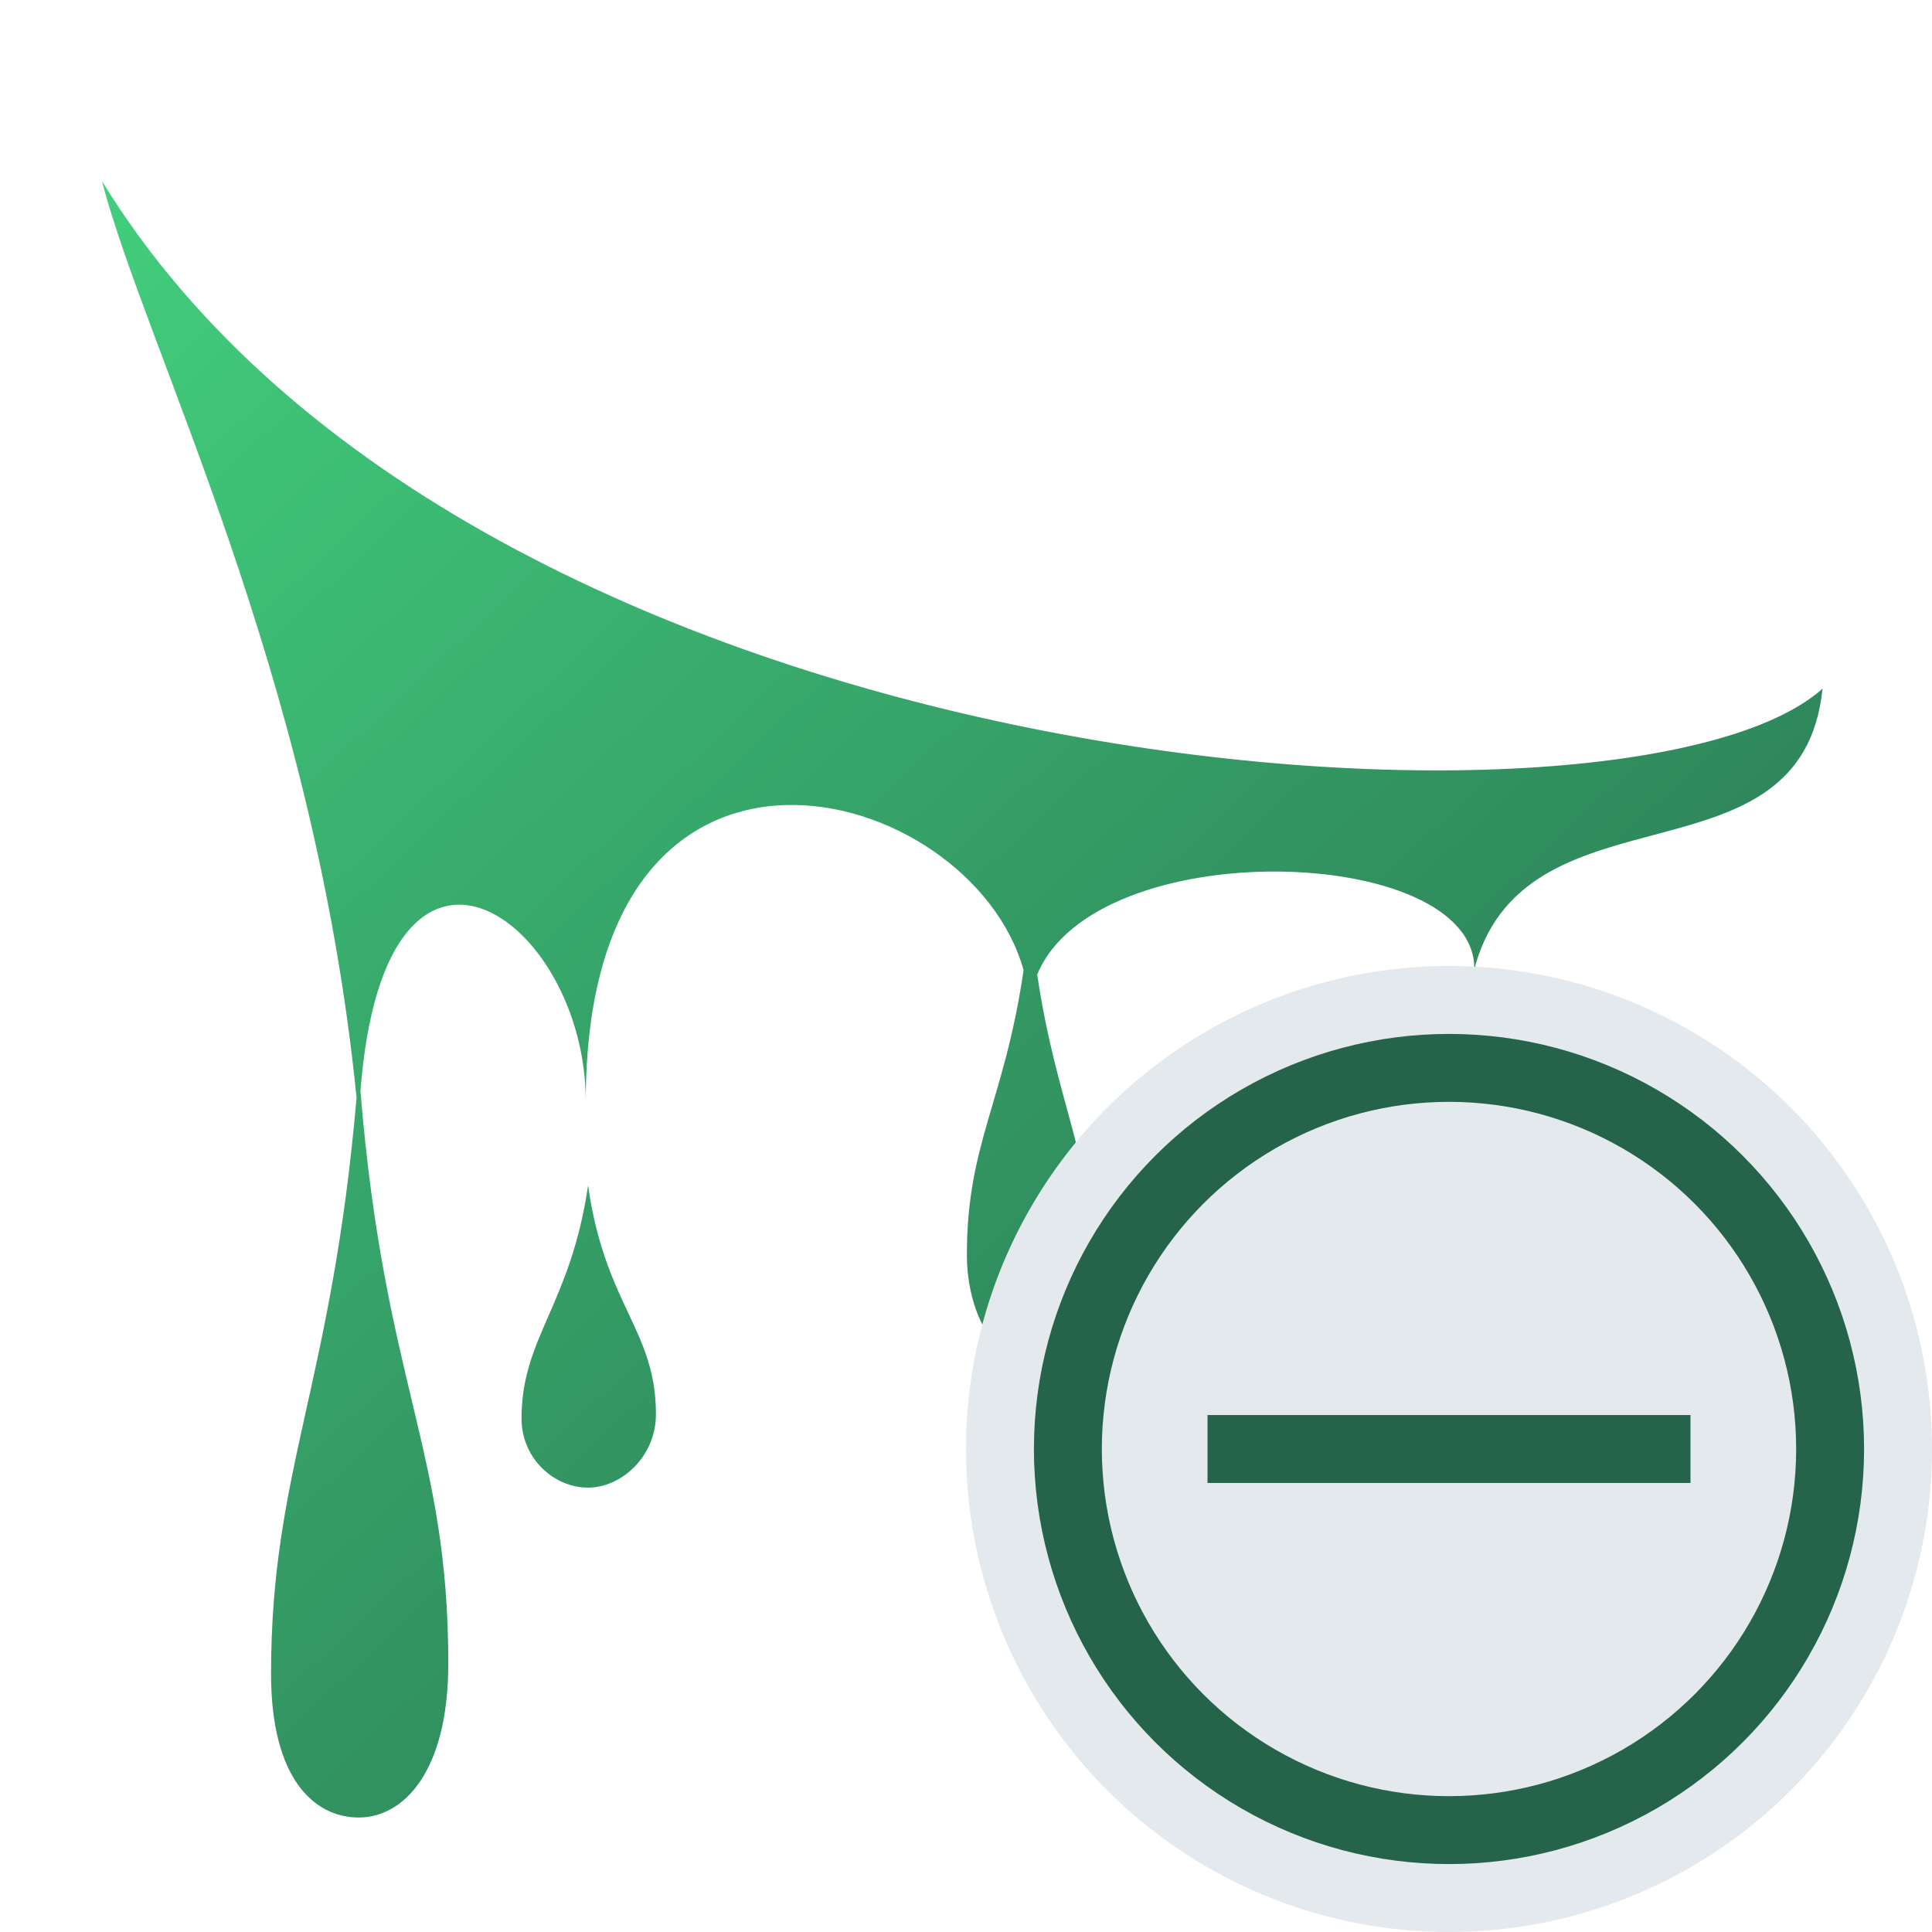 <svg xmlns="http://www.w3.org/2000/svg" viewBox="0 0 512 512" style="height: 512px; width: 512px;"><defs><linearGradient x1="0" x2="1" y1="0" y2="1" id="lorc-bleeding-wound-gradient-1"><stop offset="0%" stop-color="#42cf7d" stop-opacity="1"></stop><stop offset="100%" stop-color="#25644b" stop-opacity="1"></stop></linearGradient><linearGradient x1="0" x2="1" y1="0" y2="1" id="lorc-bleeding-wound-gradient-2"><stop offset="0%" stop-color="#42cf7d" stop-opacity="1"></stop><stop offset="100%" stop-color="#25644b" stop-opacity="1"></stop></linearGradient><linearGradient x1="0" x2="1" y1="0" y2="1" id="lorc-bleeding-wound-gradient-4"><stop offset="0%" stop-color="#42cf7d" stop-opacity="0.06"></stop><stop offset="100%" stop-color="#3d4044" stop-opacity="0"></stop></linearGradient><linearGradient x1="0" x2="1" y1="0" y2="1" id="lorc-bleeding-wound-gradient-5"><stop offset="0%" stop-color="#42cf7d" stop-opacity="0.01"></stop><stop offset="100%" stop-color="#25644b" stop-opacity="0"></stop></linearGradient><linearGradient x1="0" x2="1" y1="0" y2="1" id="lorc-bleeding-wound-gradient-6"><stop offset="0%" stop-color="#42cf7d" stop-opacity="0"></stop><stop offset="100%" stop-color="#25644b" stop-opacity="0"></stop></linearGradient></defs><g class="" transform="translate(0,0)" style=""><path d="M26.996 47.947c11.726 44.806 56.176 129.96 67.496 242.934-6.597 76.494-22.66 98.81-22.66 152.74 0 27.602 11.33 38.038 23.254 38.038 11.662 0 23.72-11.823 23.72-40.896 0-56.606-16.937-73.84-23.283-151.65 6.472-83.65 59.715-45.933 59.715 2.765 0-112.652 101.99-85.16 116.024-34.77-5.164 35.11-15.028 45.947-15.028 75.368 0 16.633 8.51 28.86 16.74 28.86 8.416 0 16.41-11.433 16.41-27.226 0-27.953-9.303-41.066-14.515-75.825 15.447-37.68 115.544-34.583 115.845-1.754-3.41 26.414-12.764 32.13-12.764 51.16 0 9.714 6.58 16.855 12.943 16.855 6.506 0 12.685-6.677 12.685-15.9 0-18.435-9.164-25.838-12.596-52.854 14.138-49.16 86.57-19.867 92.008-73.298-51.22 45.91-357.175 26.76-455.994-134.545zm128.85 266.22c-4.676 31.802-17.635 40.28-17.635 61.724 0 10.642 8.592 18.346 17.636 18.346 8.844 0 17.988-8.24 17.988-19.45 0-22.338-13.464-28.757-17.988-60.62z" fill="url(#lorc-bleeding-wound-gradient-1)"></path></g><g class="" transform="translate(256,256)" style=""><g><circle cx="128" cy="128" r="128" fill="#e4e9ee" fill-opacity="1"></circle><circle stroke="#25644b" stroke-opacity="1" fill="#e4e9ee" fill-opacity="1" stroke-width="18" cx="128" cy="128" r="101"></circle><path fill="#25644b" fill-opacity="1" d="M64 119v18h128v-18z"></path></g></g></svg>